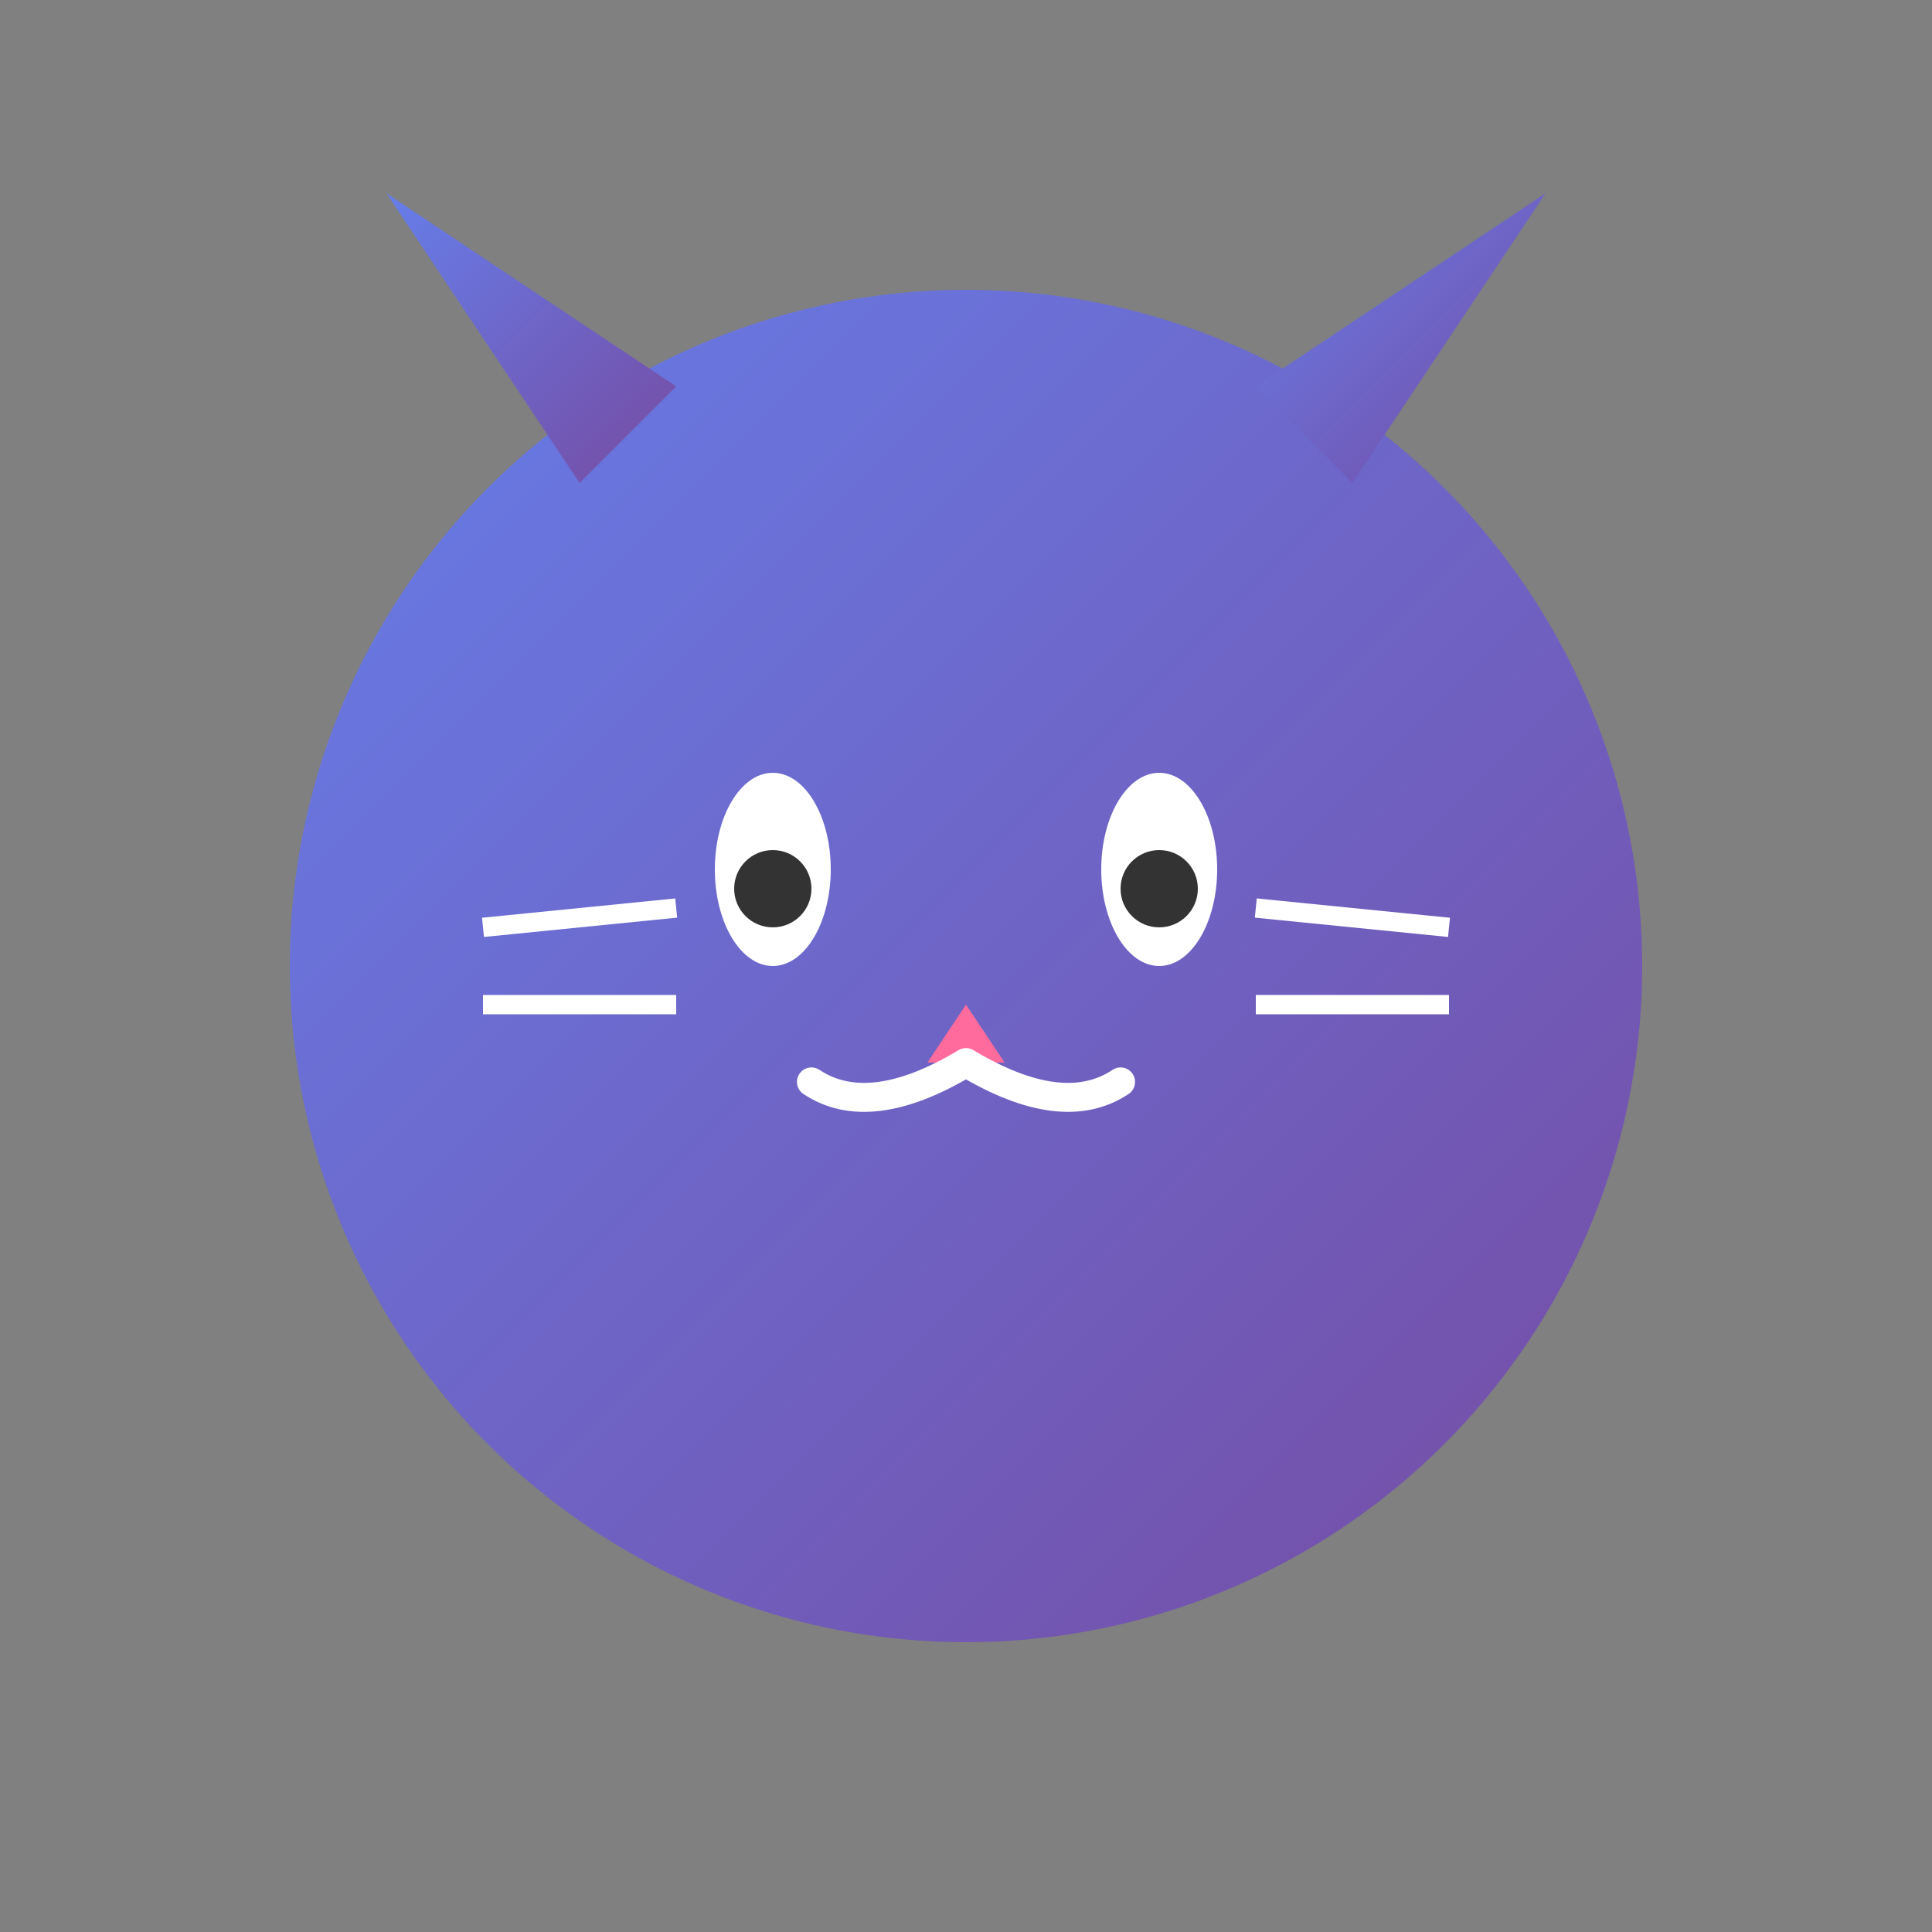 <svg xmlns="http://www.w3.org/2000/svg" viewBox="0 0 100 100">
  <rect x="0" y="0" width="100" height="100" fill="#808080" stroke="none"/>
  <defs>
    <linearGradient id="catGradient" x1="0%" y1="0%" x2="100%" y2="100%">
      <stop offset="0%" style="stop-color:#667eea;stop-opacity:1" />
      <stop offset="100%" style="stop-color:#764ba2;stop-opacity:1" />
    </linearGradient>
  </defs>
  <!-- Cat face -->
  <circle cx="50" cy="50" r="35" fill="url(#catGradient)"/>
  <!-- Left ear -->
  <path d="M 30 25 L 20 10 L 35 20 Z" fill="url(#catGradient)"/>
  <!-- Right ear -->
  <path d="M 70 25 L 80 10 L 65 20 Z" fill="url(#catGradient)"/>
  <!-- Eyes -->
  <ellipse cx="40" cy="45" rx="3" ry="5" fill="white"/>
  <ellipse cx="60" cy="45" rx="3" ry="5" fill="white"/>
  <!-- Pupils -->
  <circle cx="40" cy="46" r="2" fill="#333"/>
  <circle cx="60" cy="46" r="2" fill="#333"/>
  <!-- Nose -->
  <path d="M 50 52 L 48 55 L 52 55 Z" fill="#ff6b9d"/>
  <!-- Mouth -->
  <path d="M 50 55 Q 45 58 42 56 M 50 55 Q 55 58 58 56" stroke="white" stroke-width="1.5" fill="none" stroke-linecap="round"/>
  <!-- Whiskers -->
  <line x1="25" y1="48" x2="35" y2="47" stroke="white" stroke-width="1"/>
  <line x1="25" y1="52" x2="35" y2="52" stroke="white" stroke-width="1"/>
  <line x1="65" y1="47" x2="75" y2="48" stroke="white" stroke-width="1"/>
  <line x1="65" y1="52" x2="75" y2="52" stroke="white" stroke-width="1"/>
</svg>

